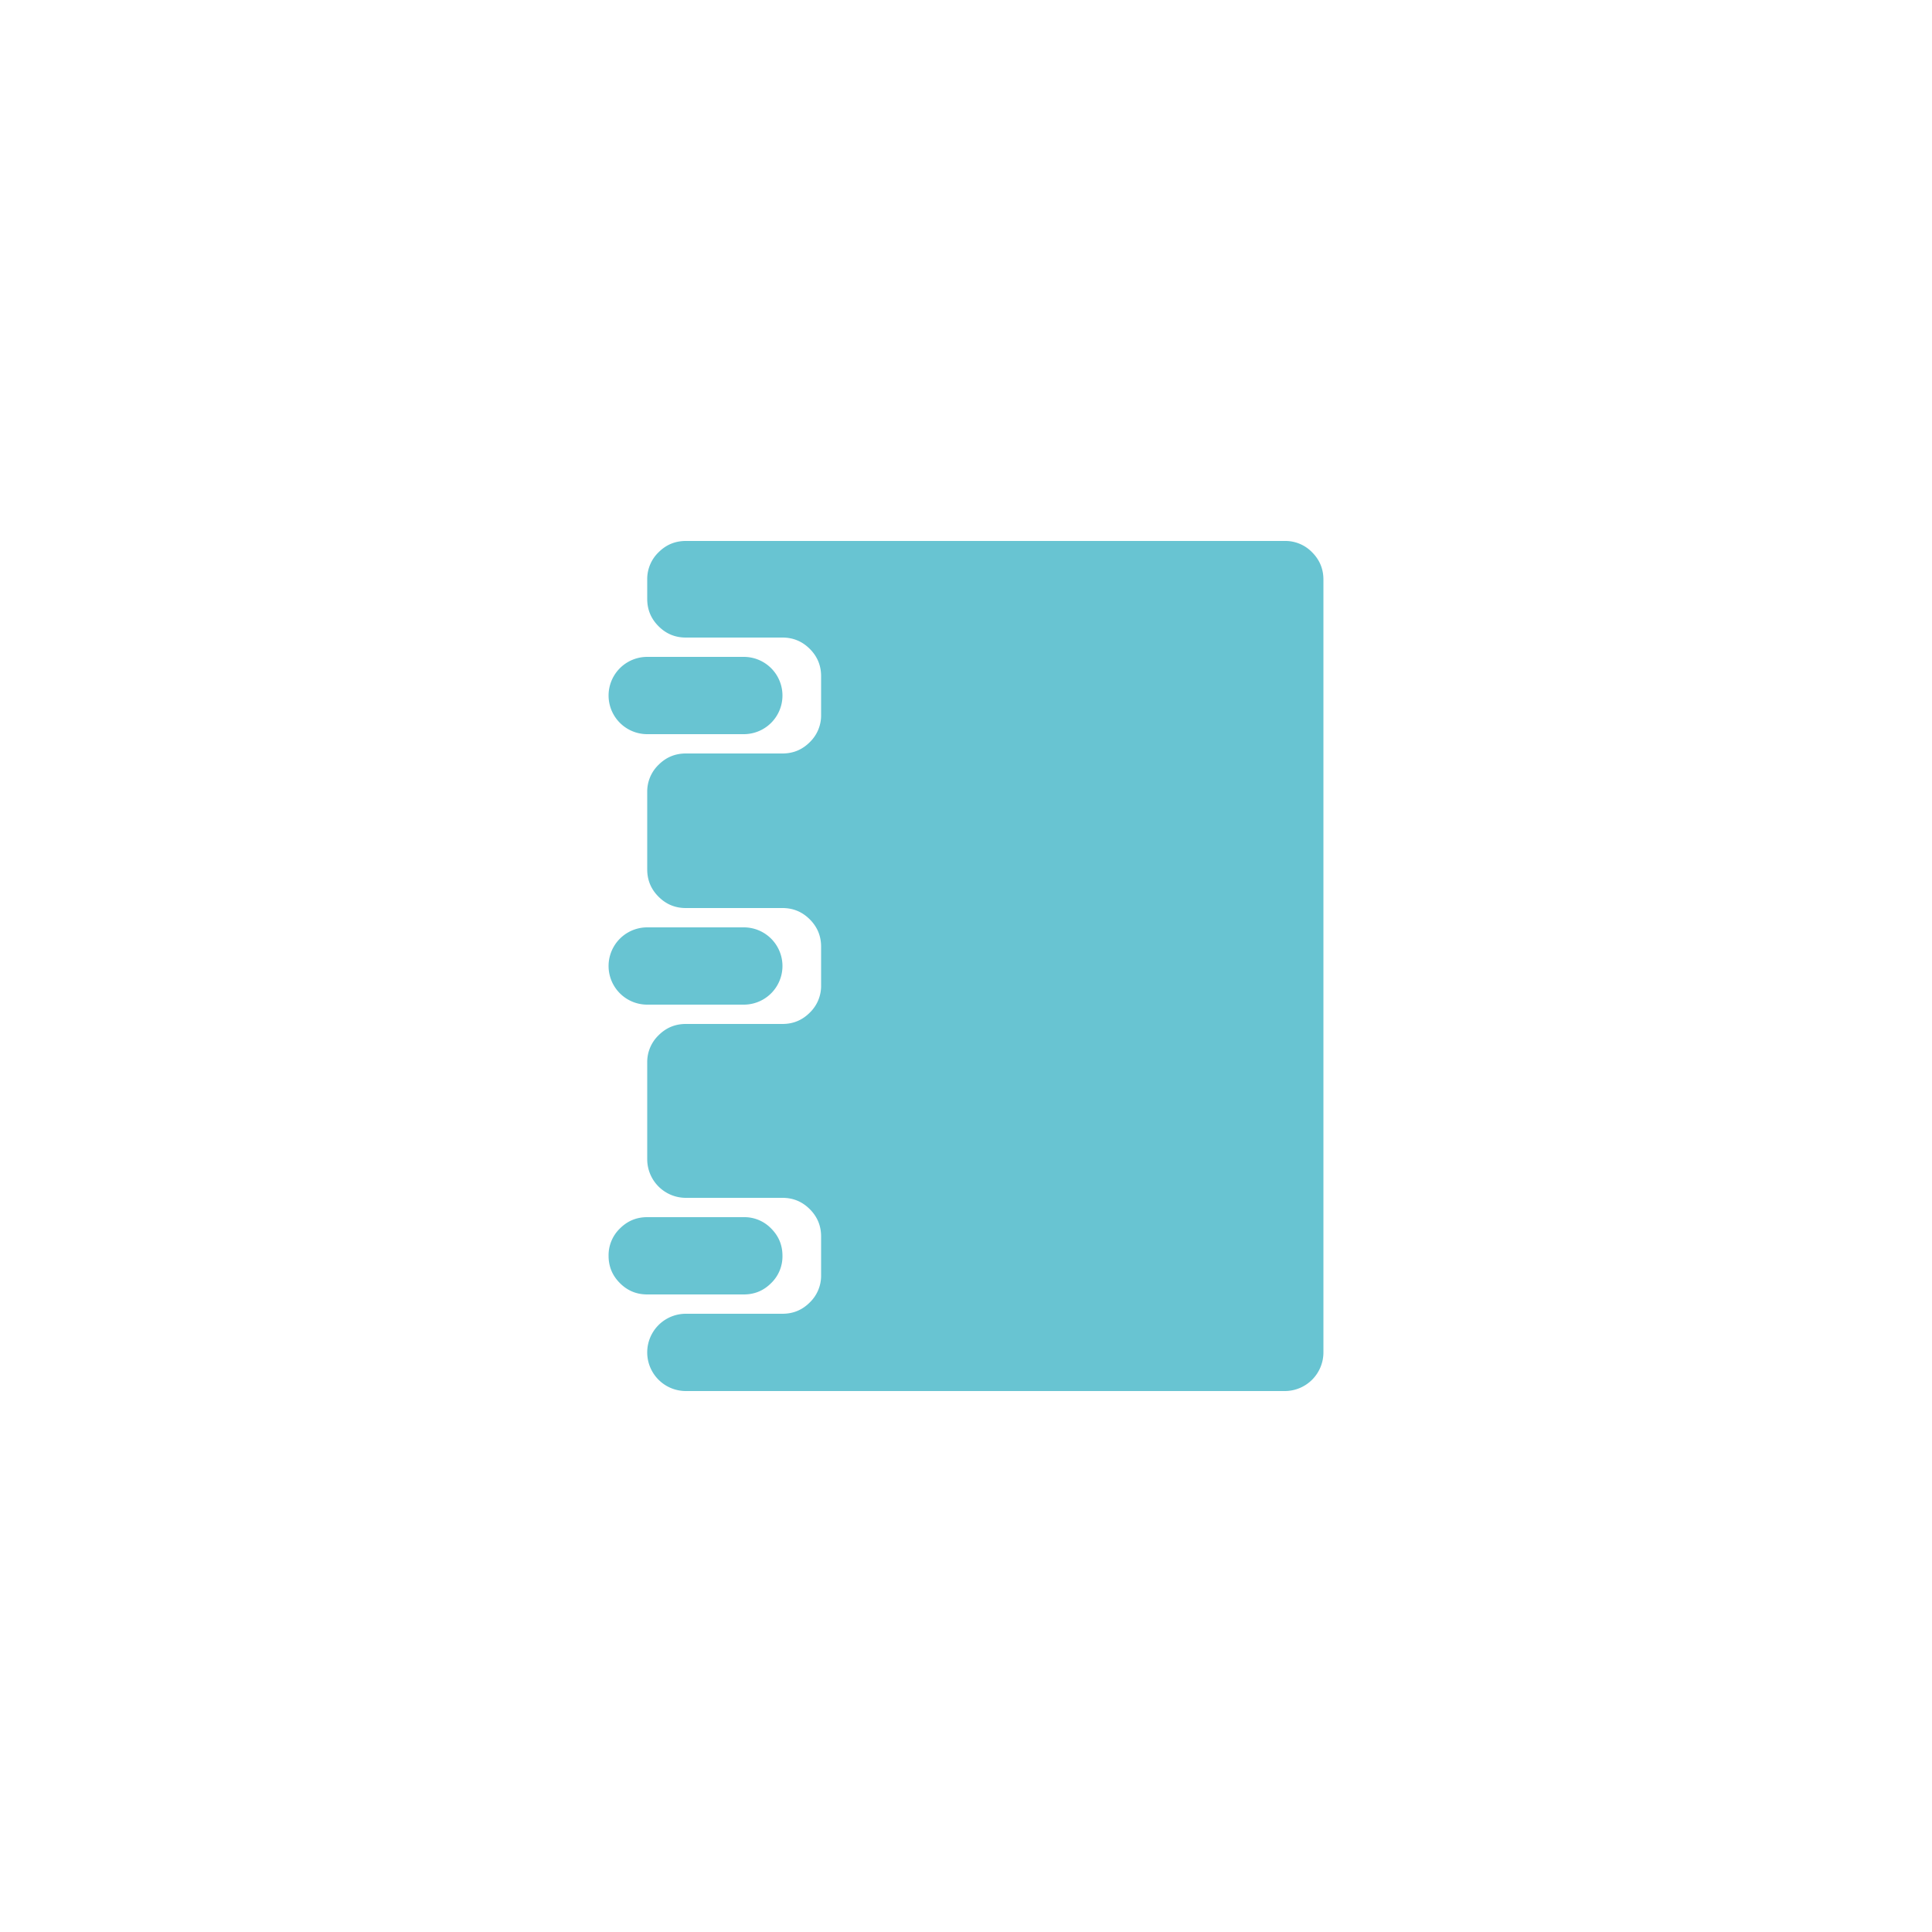 <svg xmlns="http://www.w3.org/2000/svg" width="100" height="100" viewBox="0 0 100 100"><path fill="#68C4D2" d="M67.914 28.586A1.925 1.925 0 0 0 66.5 28h-31c-.553 0-1.022.195-1.413.586A1.926 1.926 0 0 0 33.5 30v1c0 .553.195 1.023.587 1.414.391.393.86.586 1.413.586h5c.554 0 1.022.195 1.414.586.392.392.586.861.586 1.414v2a1.92 1.92 0 0 1-.586 1.414c-.392.393-.86.586-1.414.586h-5c-.553 0-1.022.195-1.413.586A1.923 1.923 0 0 0 33.5 41v4c0 .554.195 1.023.587 1.414.391.393.86.586 1.413.586h5c.554 0 1.022.195 1.414.586.392.393.586.861.586 1.414v2a1.92 1.92 0 0 1-.586 1.414c-.392.393-.86.586-1.414.586h-5c-.553 0-1.022.195-1.413.586A1.925 1.925 0 0 0 33.5 55v5a2 2 0 0 0 2 2h5c.554 0 1.022.195 1.414.586.392.393.586.861.586 1.414v2a1.92 1.92 0 0 1-.586 1.414c-.392.393-.86.586-1.414.586h-5a2 2 0 0 0 0 4h31a2 2 0 0 0 2-2V30c0-.551-.194-1.021-.586-1.414zM33.5 38h5a2 2 0 0 0 0-4h-5a2 2 0 0 0 0 4zm0 14h5a2 2 0 0 0 0-4h-5a2 2 0 0 0 0 4zm5 15c.554 0 1.022-.193 1.414-.586A1.92 1.92 0 0 0 40.5 65c0-.553-.194-1.021-.586-1.414A1.925 1.925 0 0 0 38.5 63h-5c-.553 0-1.022.195-1.413.586A1.925 1.925 0 0 0 31.5 65c0 .554.195 1.023.587 1.414.391.393.86.586 1.413.586h5z"/></svg>
